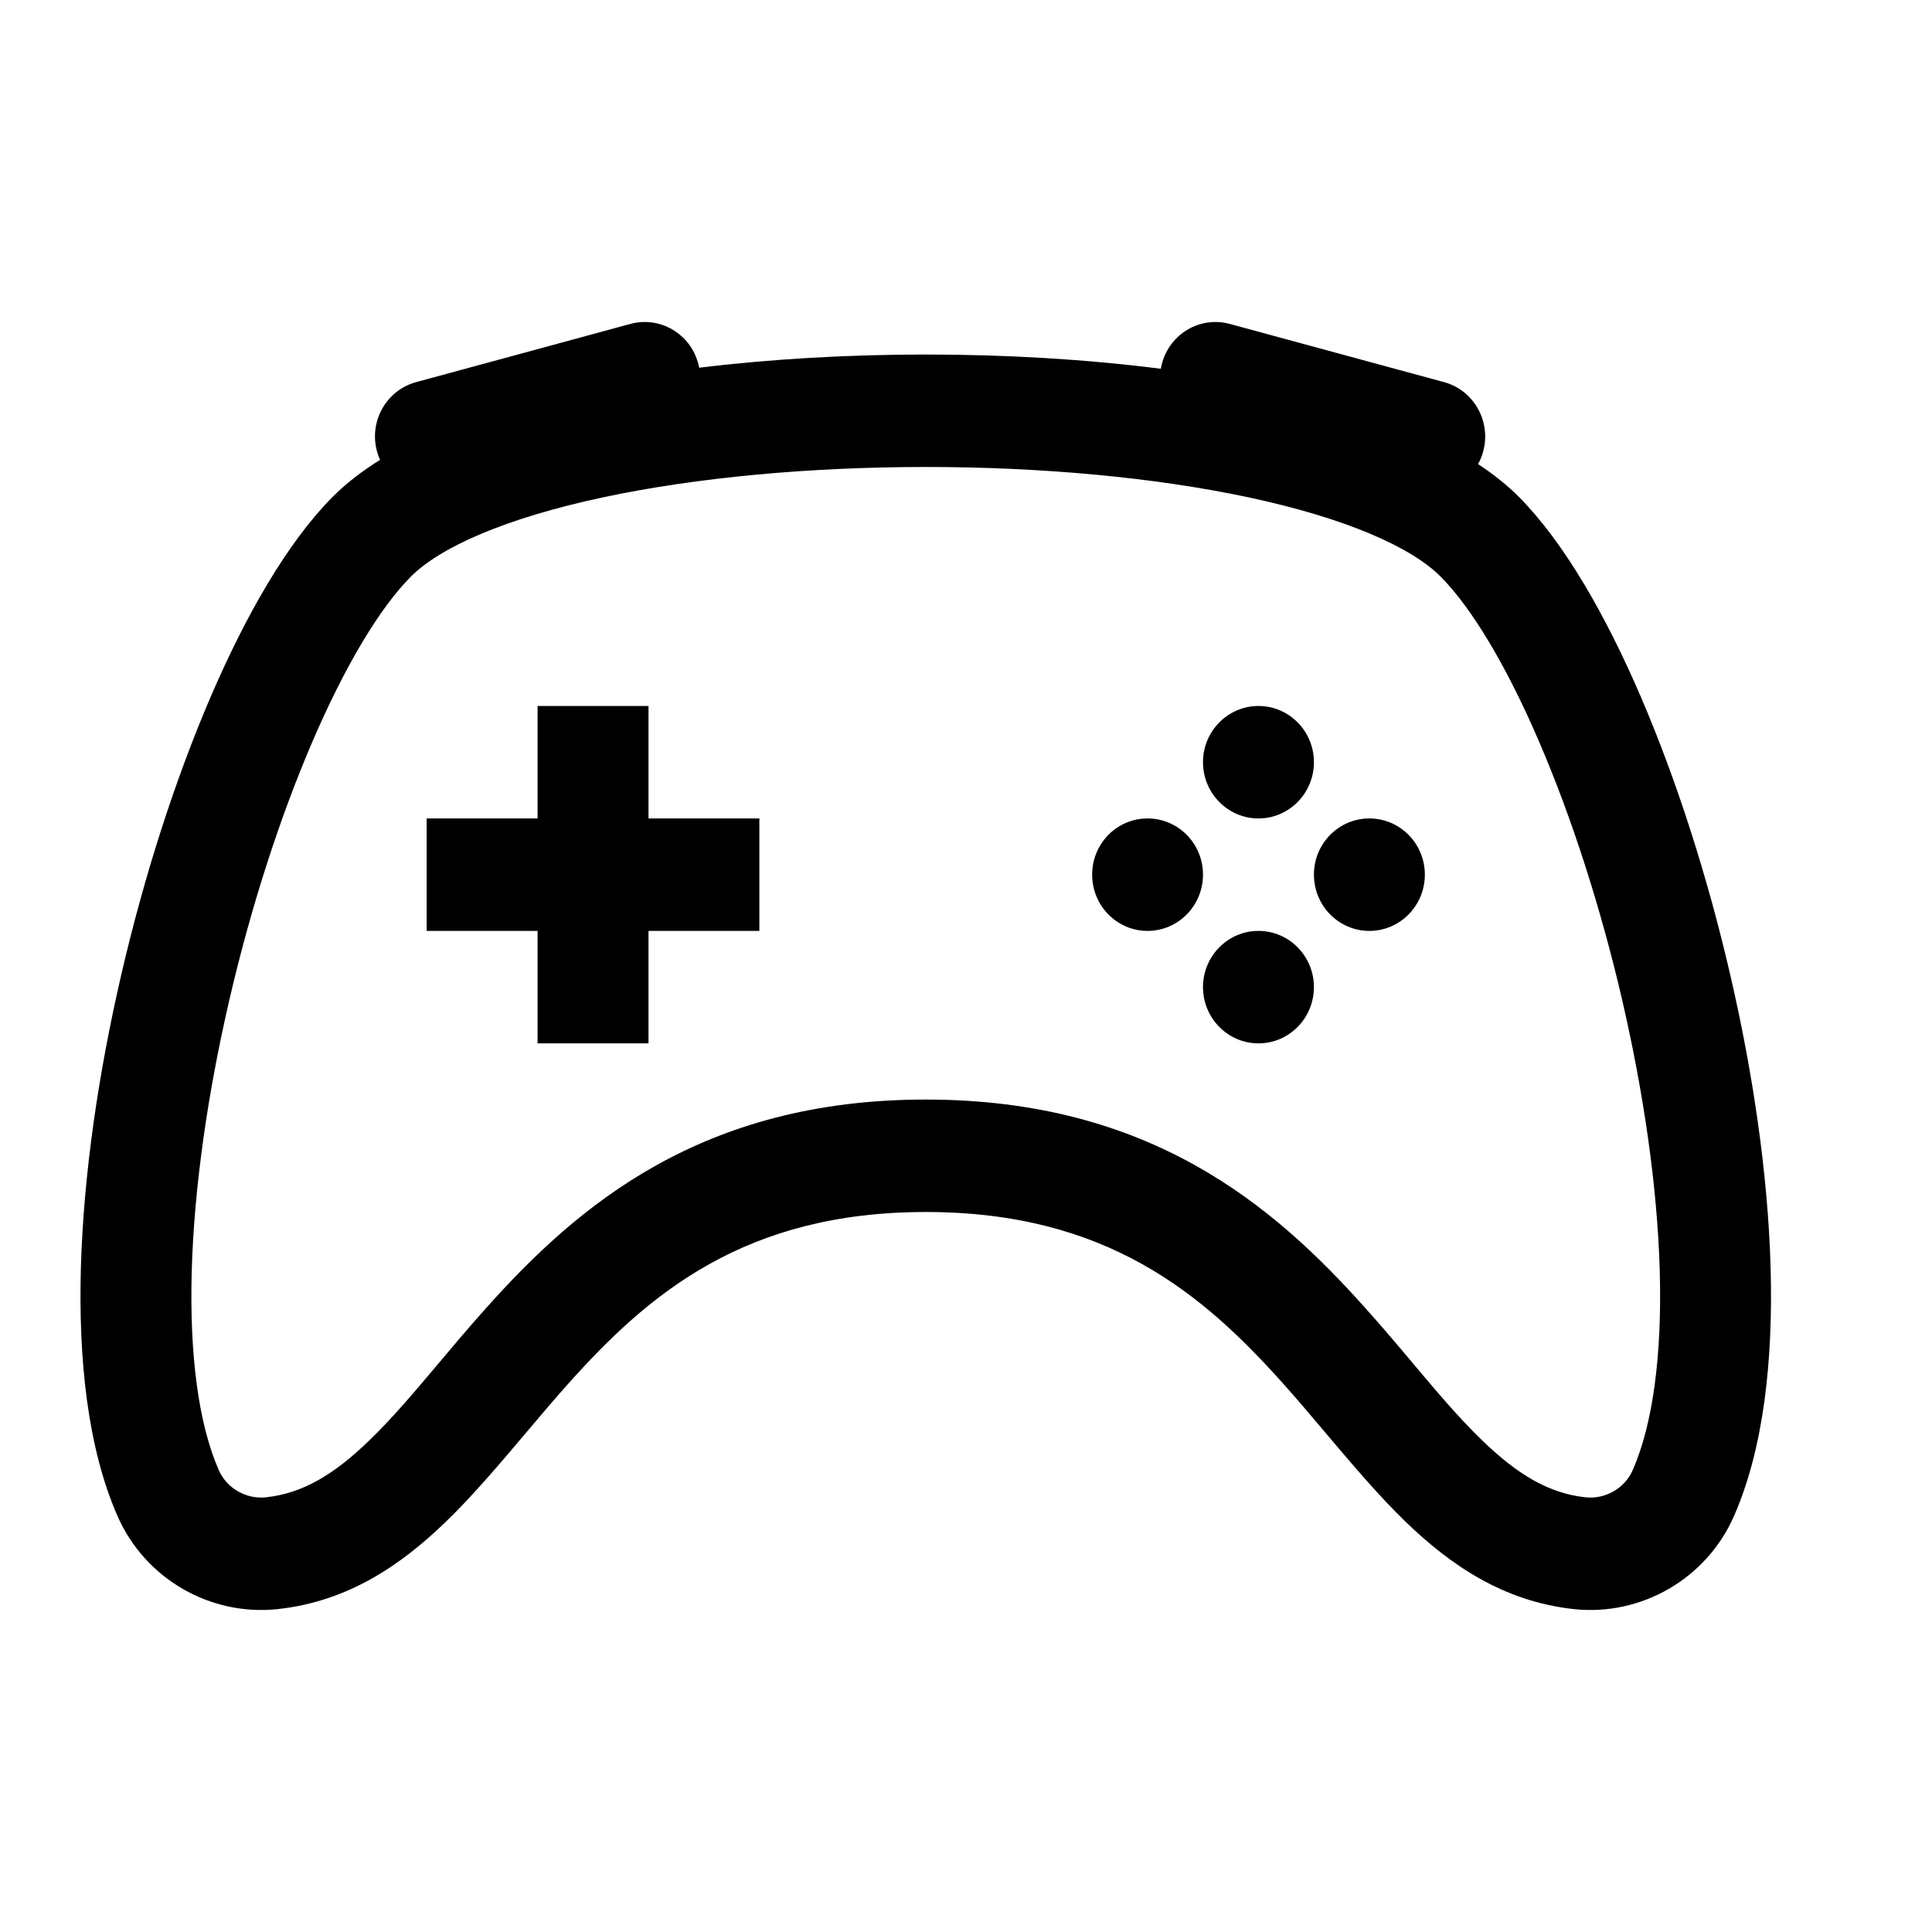 <svg width="24" height="24" viewBox="0 0 24 24" fill="none" xmlns="http://www.w3.org/2000/svg">
<path d="M16.322 9.468C16.322 9.854 16.014 10.167 15.633 10.167C15.253 10.167 14.944 9.854 14.944 9.468C14.944 9.083 15.253 8.77 15.633 8.77C16.014 8.77 16.322 9.083 16.322 9.468Z" fill="black"/>
<path d="M14.255 11.564C14.636 11.564 14.944 11.251 14.944 10.865C14.944 10.479 14.636 10.167 14.255 10.167C13.875 10.167 13.567 10.479 13.567 10.865C13.567 11.251 13.875 11.564 14.255 11.564Z" fill="black"/>
<path d="M17.7 10.865C17.7 11.251 17.391 11.564 17.011 11.564C16.63 11.564 16.322 11.251 16.322 10.865C16.322 10.479 16.63 10.167 17.011 10.167C17.391 10.167 17.7 10.479 17.7 10.865Z" fill="black"/>
<path d="M15.633 12.961C16.014 12.961 16.322 12.648 16.322 12.262C16.322 11.877 16.014 11.564 15.633 11.564C15.253 11.564 14.944 11.877 14.944 12.262C14.944 12.648 15.253 12.961 15.633 12.961Z" fill="black"/>
<path d="M6.678 8.77H8.056V10.167H9.433V11.564H8.056V12.961H6.678V11.564H5.3V10.167H6.678V8.77Z" fill="black"/>
<path d="M4.682 5.603C4.583 5.23 4.801 4.847 5.169 4.747L7.83 4.024C8.198 3.924 8.576 4.145 8.674 4.518C8.679 4.535 8.682 4.551 8.685 4.568C9.588 4.458 10.546 4.404 11.5 4.404C12.491 4.404 13.488 4.462 14.42 4.581C14.424 4.56 14.428 4.539 14.434 4.518C14.532 4.145 14.91 3.924 15.277 4.024L17.939 4.747C18.306 4.847 18.524 5.23 18.426 5.603C18.411 5.661 18.389 5.715 18.361 5.765C18.554 5.892 18.727 6.03 18.876 6.18C19.437 6.75 19.949 7.648 20.383 8.656C20.823 9.68 21.209 10.879 21.492 12.102C21.776 13.324 21.962 14.588 21.995 15.742C22.027 16.881 21.913 17.98 21.542 18.829C21.198 19.617 20.383 20.078 19.552 19.989C18.675 19.895 18.015 19.438 17.466 18.909C17.129 18.584 16.783 18.174 16.449 17.779C16.276 17.574 16.105 17.372 15.941 17.189C14.938 16.066 13.742 15.056 11.5 15.056C9.258 15.056 8.062 16.066 7.059 17.189C6.895 17.372 6.724 17.574 6.551 17.779C6.217 18.174 5.871 18.584 5.533 18.909C4.985 19.438 4.325 19.895 3.448 19.989C2.617 20.078 1.802 19.617 1.458 18.829C1.087 17.98 0.973 16.881 1.005 15.742C1.038 14.588 1.224 13.324 1.508 12.102C1.791 10.879 2.177 9.68 2.617 8.656C3.051 7.648 3.563 6.75 4.124 6.18C4.294 6.009 4.495 5.853 4.721 5.713C4.705 5.678 4.692 5.641 4.682 5.603ZM7.487 6.179C6.279 6.437 5.464 6.798 5.099 7.168C4.719 7.553 4.29 8.261 3.88 9.215C3.477 10.152 3.116 11.27 2.849 12.421C2.582 13.574 2.412 14.742 2.382 15.782C2.352 16.837 2.468 17.693 2.718 18.263C2.814 18.484 3.054 18.627 3.304 18.6C3.755 18.552 4.145 18.321 4.584 17.897C4.876 17.615 5.136 17.306 5.432 16.955C5.614 16.738 5.811 16.504 6.037 16.251C7.175 14.977 8.714 13.659 11.5 13.659C14.286 13.659 15.825 14.977 16.962 16.251C17.189 16.504 17.386 16.738 17.568 16.955C17.864 17.306 18.124 17.615 18.416 17.897C18.855 18.321 19.245 18.552 19.696 18.6C19.946 18.627 20.186 18.484 20.282 18.263C20.532 17.693 20.648 16.837 20.618 15.782C20.588 14.742 20.418 13.574 20.151 12.421C19.884 11.27 19.523 10.152 19.12 9.215C18.71 8.261 18.281 7.553 17.901 7.168C17.537 6.798 16.721 6.437 15.513 6.179C14.343 5.929 12.928 5.801 11.5 5.801C10.072 5.801 8.657 5.929 7.487 6.179Z" fill="black"/>
</svg>
